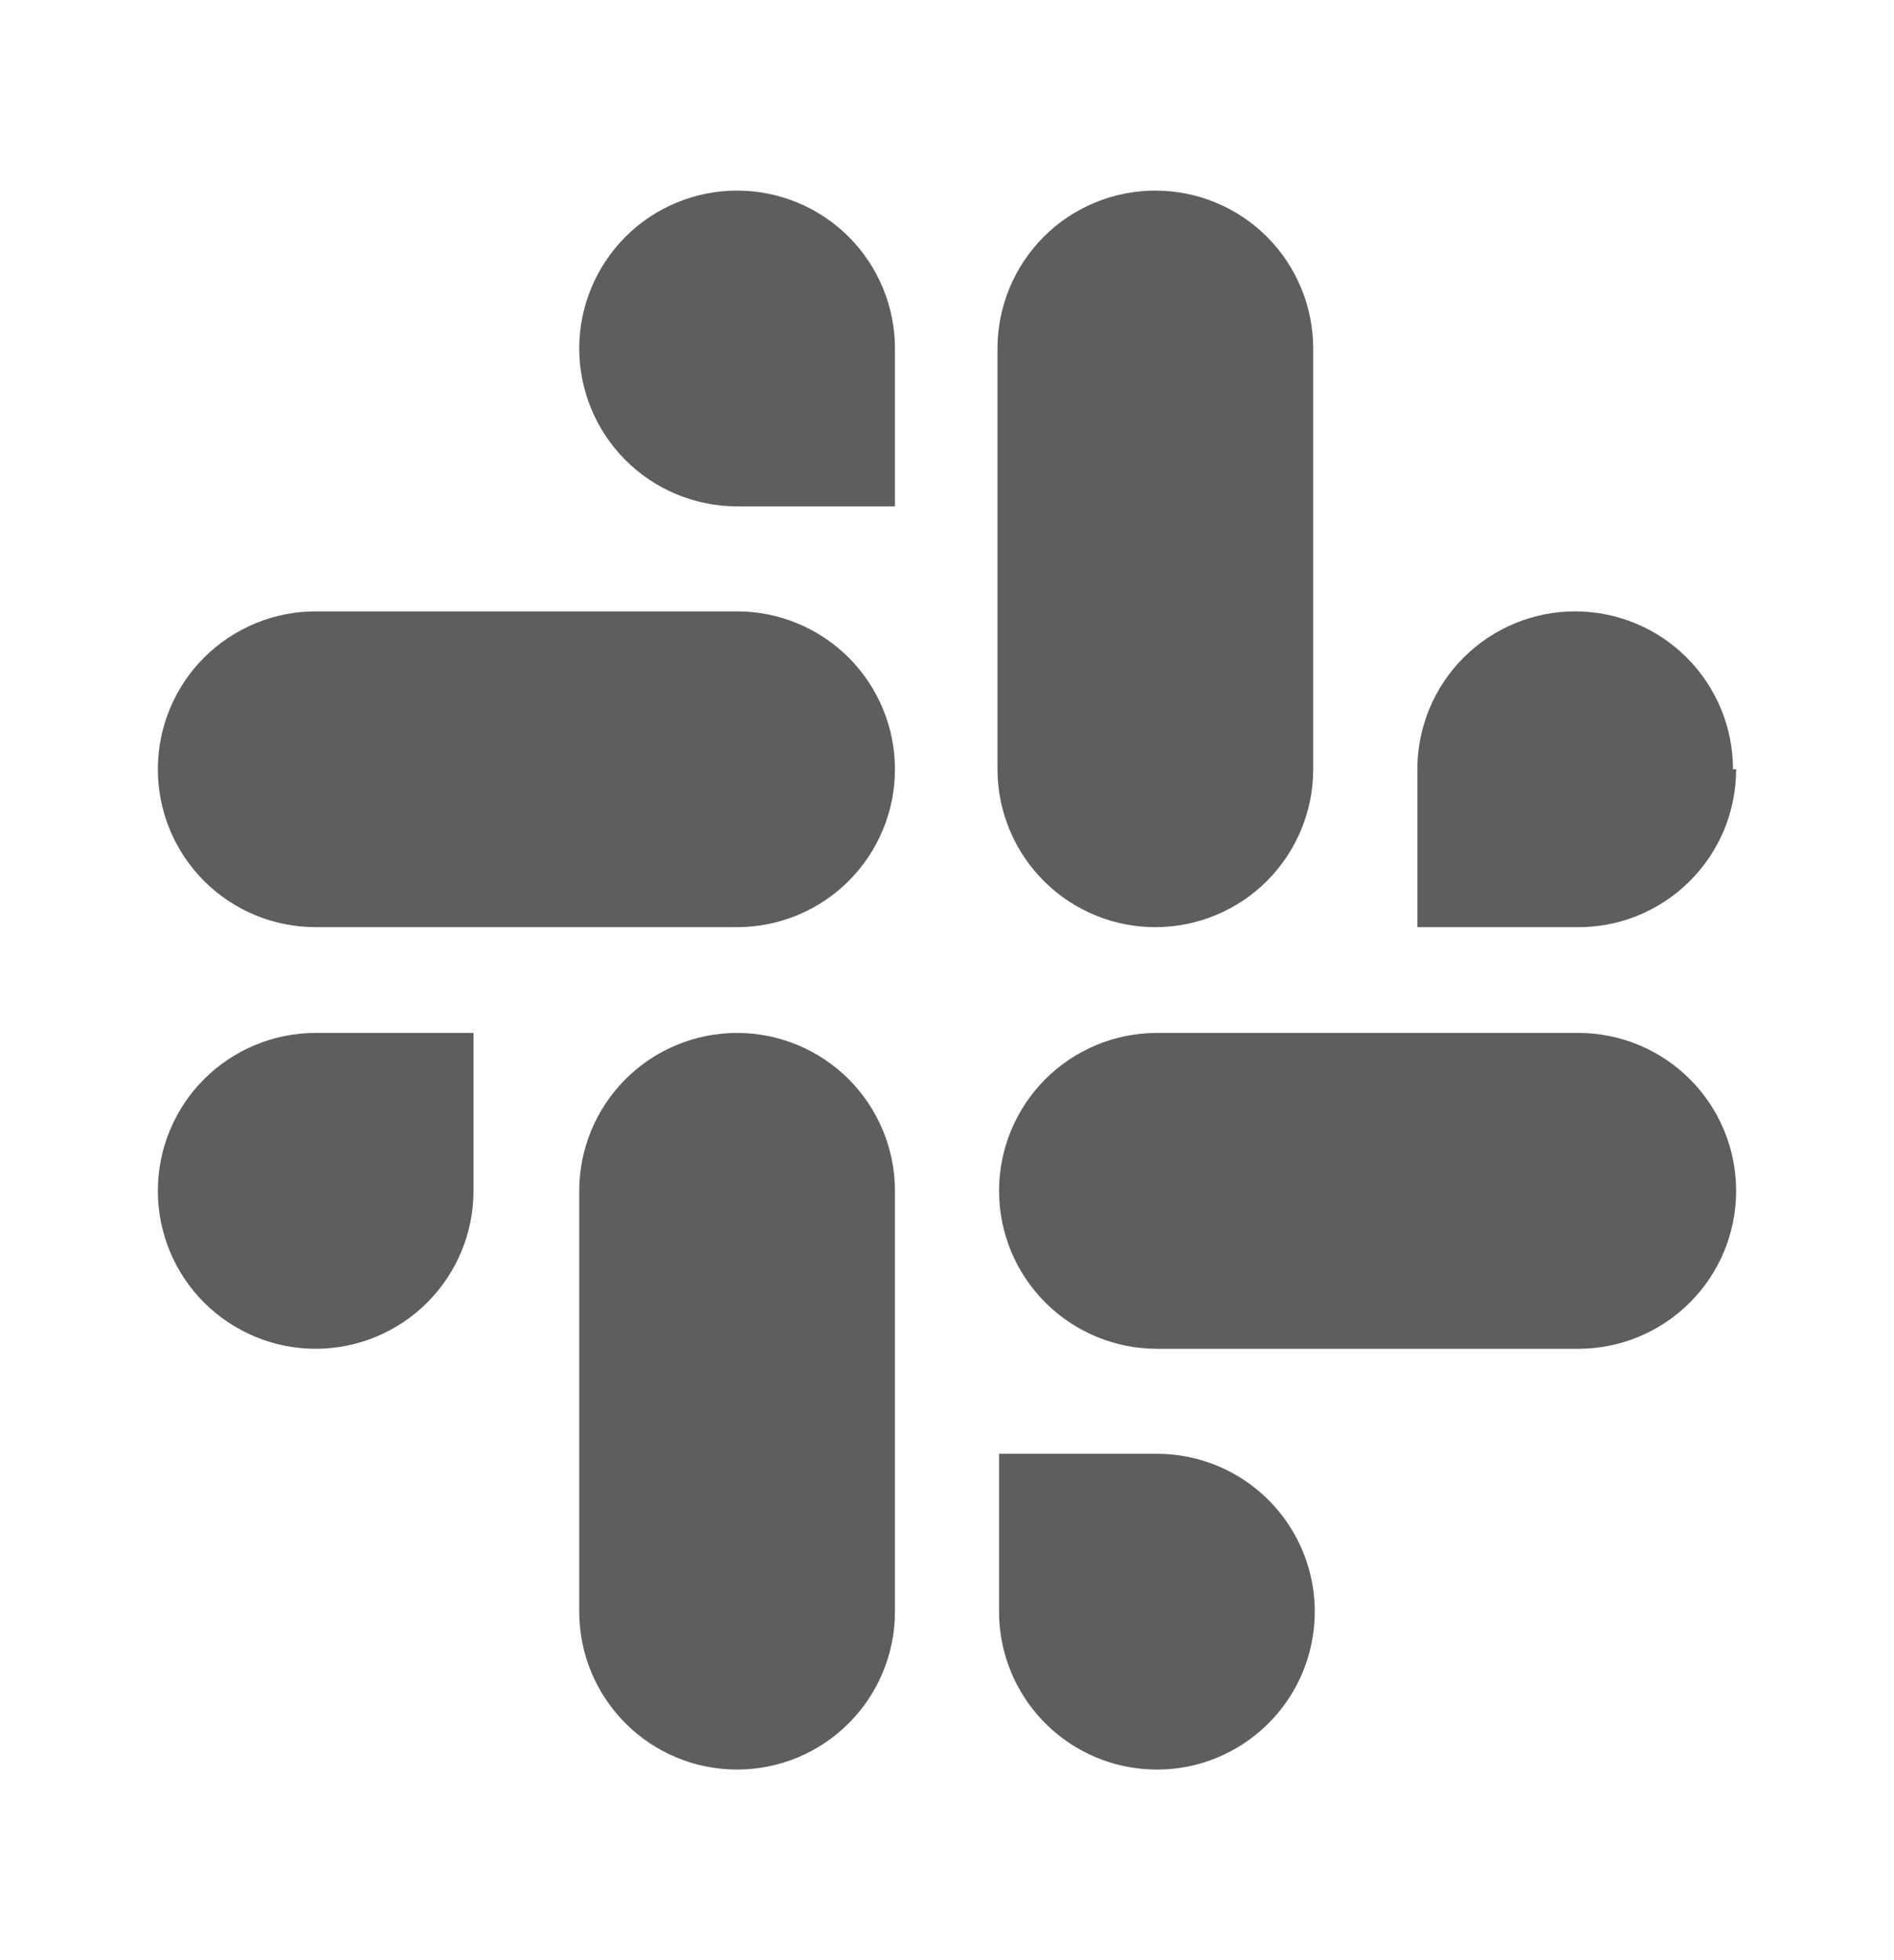 <svg xmlns="http://www.w3.org/2000/svg" width="29" height="30" viewBox="0 0 29 30" fill="none">
<path d="M2.417 18.226C2.417 18.867 2.671 19.482 3.124 19.935C3.578 20.388 4.192 20.643 4.833 20.643C5.474 20.643 6.089 20.388 6.542 19.935C6.995 19.482 7.25 18.867 7.25 18.226V15.809H4.833C4.192 15.809 3.578 16.064 3.124 16.517C2.671 16.971 2.417 17.585 2.417 18.226ZM17.69 14.19C18.331 14.19 18.946 13.936 19.399 13.483C19.852 13.029 20.107 12.415 20.107 11.774V5.333C20.107 4.692 19.852 4.078 19.399 3.624C18.946 3.171 18.331 2.917 17.69 2.917C17.049 2.917 16.434 3.171 15.981 3.624C15.528 4.078 15.273 4.692 15.273 5.333V11.774C15.273 12.093 15.337 12.409 15.46 12.704C15.582 12.999 15.763 13.266 15.99 13.491C16.217 13.716 16.486 13.893 16.782 14.013C17.078 14.133 17.395 14.194 17.714 14.19H17.69ZM26.535 11.774C26.535 11.133 26.28 10.518 25.827 10.065C25.374 9.612 24.759 9.357 24.118 9.357C23.477 9.357 22.863 9.612 22.409 10.065C21.956 10.518 21.702 11.133 21.702 11.774V14.19H24.118C24.44 14.197 24.759 14.139 25.058 14.021C25.357 13.902 25.629 13.725 25.858 13.5C26.088 13.275 26.27 13.006 26.395 12.71C26.519 12.413 26.583 12.095 26.583 11.774H26.535ZM11.286 15.809C10.645 15.809 10.03 16.064 9.577 16.517C9.124 16.971 8.869 17.585 8.869 18.226V24.667C8.869 25.308 9.124 25.922 9.577 26.375C10.03 26.829 10.645 27.083 11.286 27.083C11.927 27.083 12.541 26.829 12.995 26.375C13.448 25.922 13.703 25.308 13.703 24.667V18.226C13.703 17.585 13.448 16.971 12.995 16.517C12.541 16.064 11.927 15.809 11.286 15.809ZM17.714 22.25H15.297V24.667C15.297 25.145 15.439 25.612 15.705 26.009C15.97 26.407 16.348 26.716 16.789 26.899C17.231 27.082 17.717 27.13 18.186 27.037C18.654 26.944 19.085 26.713 19.423 26.375C19.761 26.038 19.991 25.607 20.084 25.138C20.178 24.669 20.13 24.183 19.947 23.742C19.764 23.3 19.454 22.923 19.057 22.657C18.659 22.392 18.192 22.25 17.714 22.25ZM24.167 15.809H17.714C17.073 15.809 16.459 16.064 16.005 16.517C15.552 16.971 15.297 17.585 15.297 18.226C15.297 18.867 15.552 19.482 16.005 19.935C16.459 20.388 17.073 20.643 17.714 20.643H24.167C24.808 20.643 25.422 20.388 25.875 19.935C26.329 19.482 26.583 18.867 26.583 18.226C26.583 17.585 26.329 16.971 25.875 16.517C25.422 16.064 24.808 15.809 24.167 15.809ZM11.286 9.357H4.833C4.192 9.357 3.578 9.612 3.124 10.065C2.671 10.518 2.417 11.133 2.417 11.774C2.417 12.415 2.671 13.029 3.124 13.483C3.578 13.936 4.192 14.19 4.833 14.19H11.286C11.927 14.19 12.541 13.936 12.995 13.483C13.448 13.029 13.703 12.415 13.703 11.774C13.703 11.133 13.448 10.518 12.995 10.065C12.541 9.612 11.927 9.357 11.286 9.357ZM11.286 2.917C10.645 2.917 10.03 3.171 9.577 3.624C9.124 4.078 8.869 4.692 8.869 5.333C8.869 5.974 9.124 6.589 9.577 7.042C10.03 7.495 10.645 7.75 11.286 7.75H13.703V5.333C13.703 4.692 13.448 4.078 12.995 3.624C12.541 3.171 11.927 2.917 11.286 2.917Z" fill="#5E5E5E"/>
</svg>

